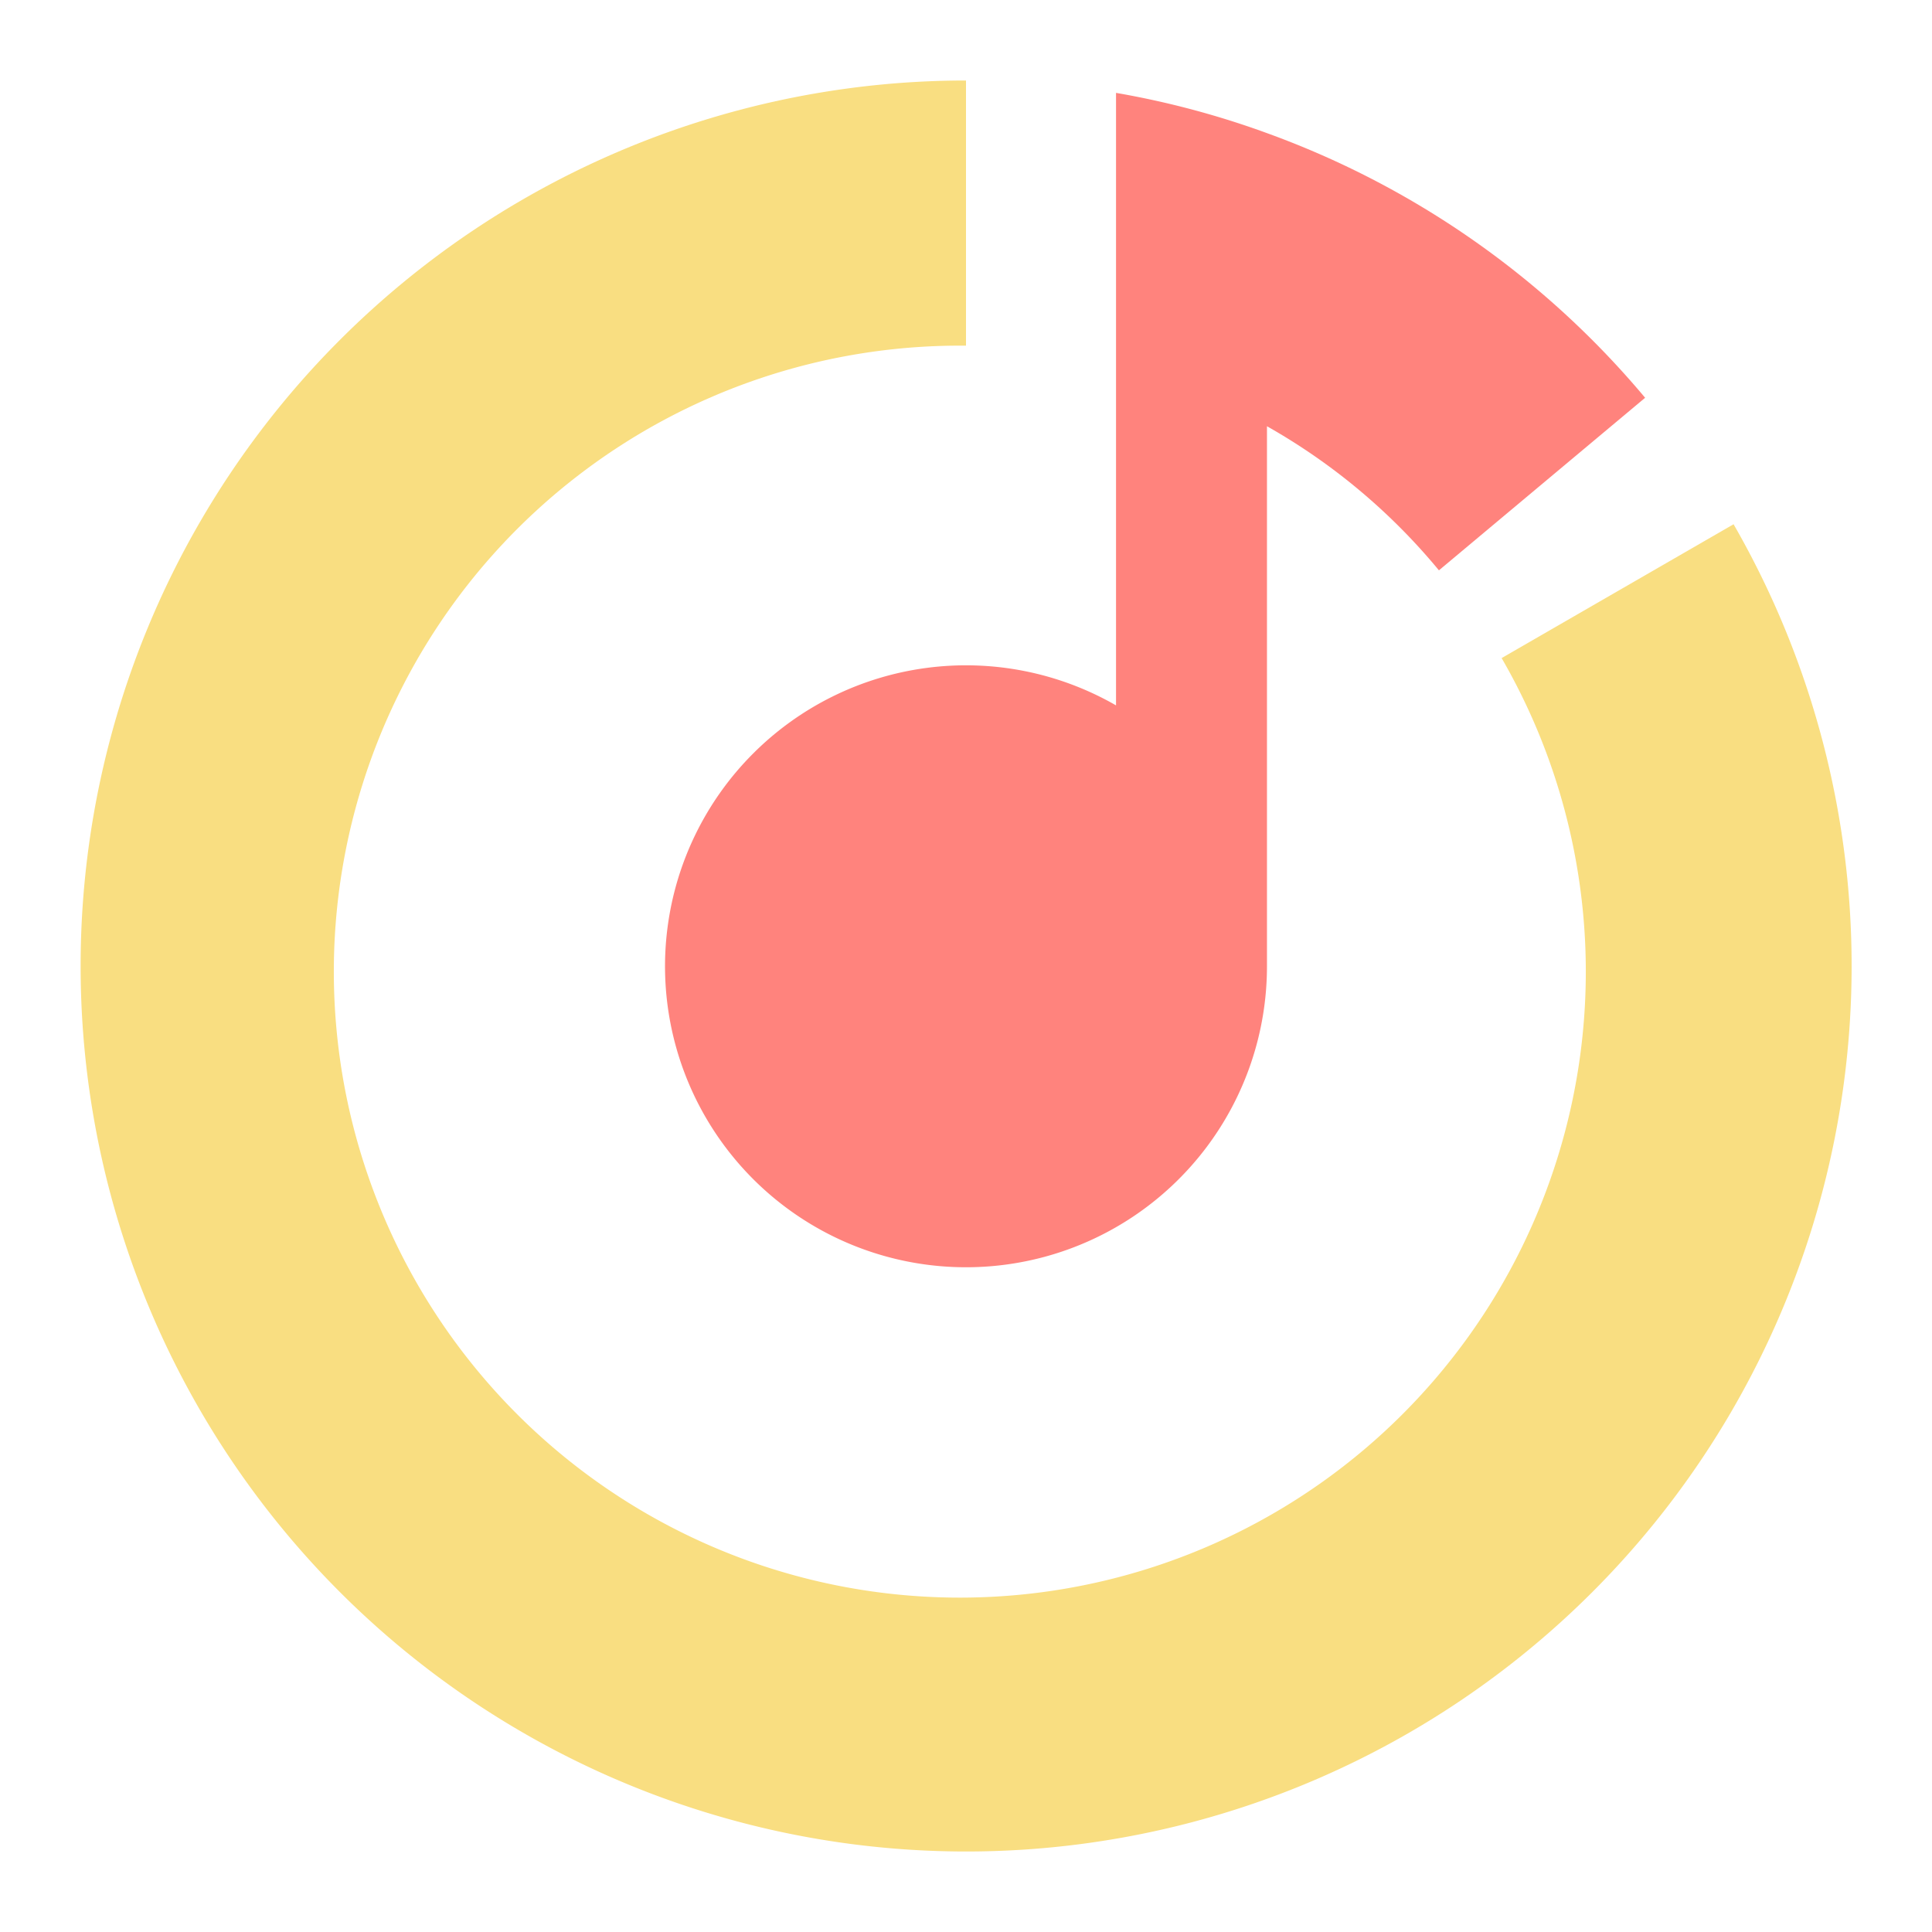 <svg xmlns="http://www.w3.org/2000/svg" viewBox="0 0 192 192"><path fill="#f9de81" d="M149.23 65.4a62.21 62.21 0 1 1-53.84-31.05H96V8a88 88 0 1 0 76.28 44.1Z"/><path fill="#ff837d" d="M163.49 39.53a88.17 88.17 0 0 0-37.58-26.3 86.74 86.74 0 0 0-15-4V70.1a29.91 29.91 0 1 0 15 25.9V42.36A61.24 61.24 0 0 1 143 56.68s0 0 .07-.06Z"/></svg>